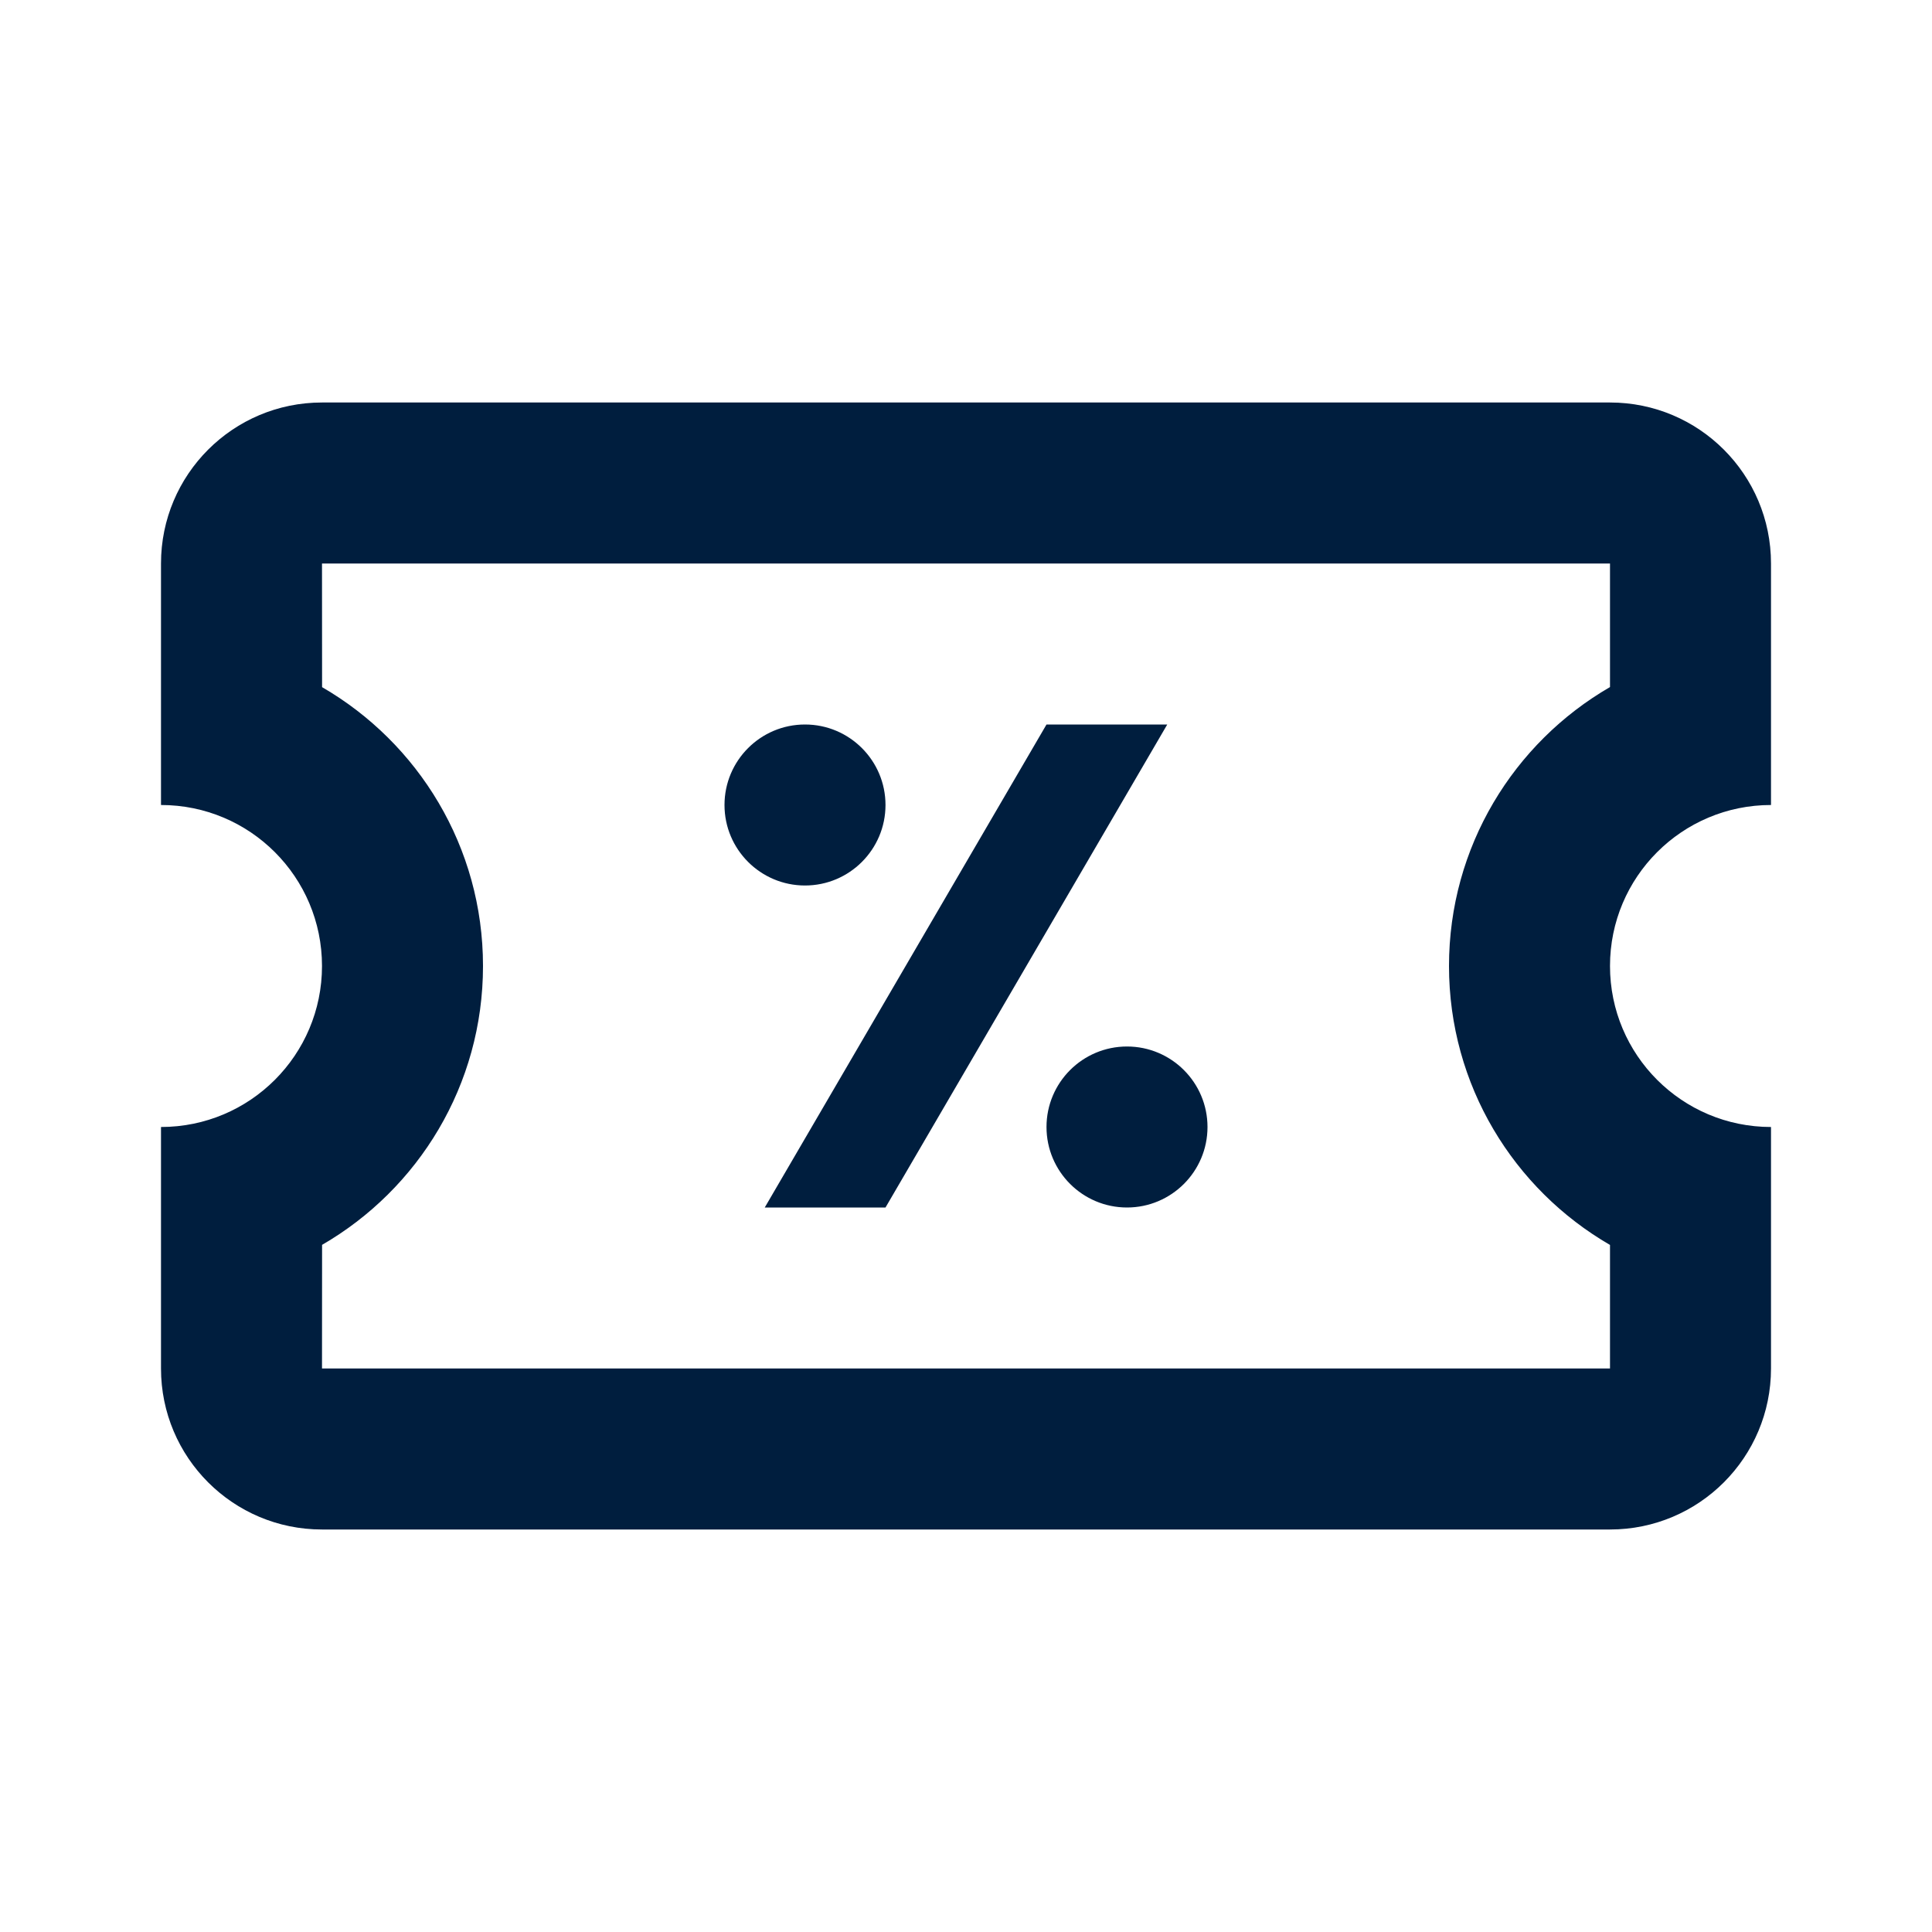 <svg width="24" height="24" viewBox="0 0 24 24" fill="none" xmlns="http://www.w3.org/2000/svg">
<path d="M20 5C21.105 5 22 5.895 22 7V10C20.895 10 20 10.895 20 12C20 13.105 20.895 14 22 14V17C22 18.105 21.105 19 20 19H4C2.895 19 2 18.105 2 17V14C3.105 14 4 13.105 4 12C4 10.895 3.105 10 2 10V7C2 5.895 2.895 5 4 5H20ZM20 7H4L4.001 8.536C5.196 9.228 6 10.52 6 12C6 13.48 5.196 14.773 4.001 15.464L4 17H20L20 15.465C18.804 14.773 18 13.48 18 12C18 10.52 18.804 9.227 20 8.535L20 7ZM14 13C14.552 13 15 13.448 15 14C15 14.552 14.552 15 14 15C13.448 15 13 14.552 13 14C13 13.448 13.448 13 14 13ZM14.5 9L11 15H9.5L13 9H14.5ZM10 9C10.552 9 11 9.448 11 10C11 10.552 10.552 11 10 11C9.448 11 9 10.552 9 10C9 9.448 9.448 9 10 9Z" fill="#001E3E"/>
</svg>
